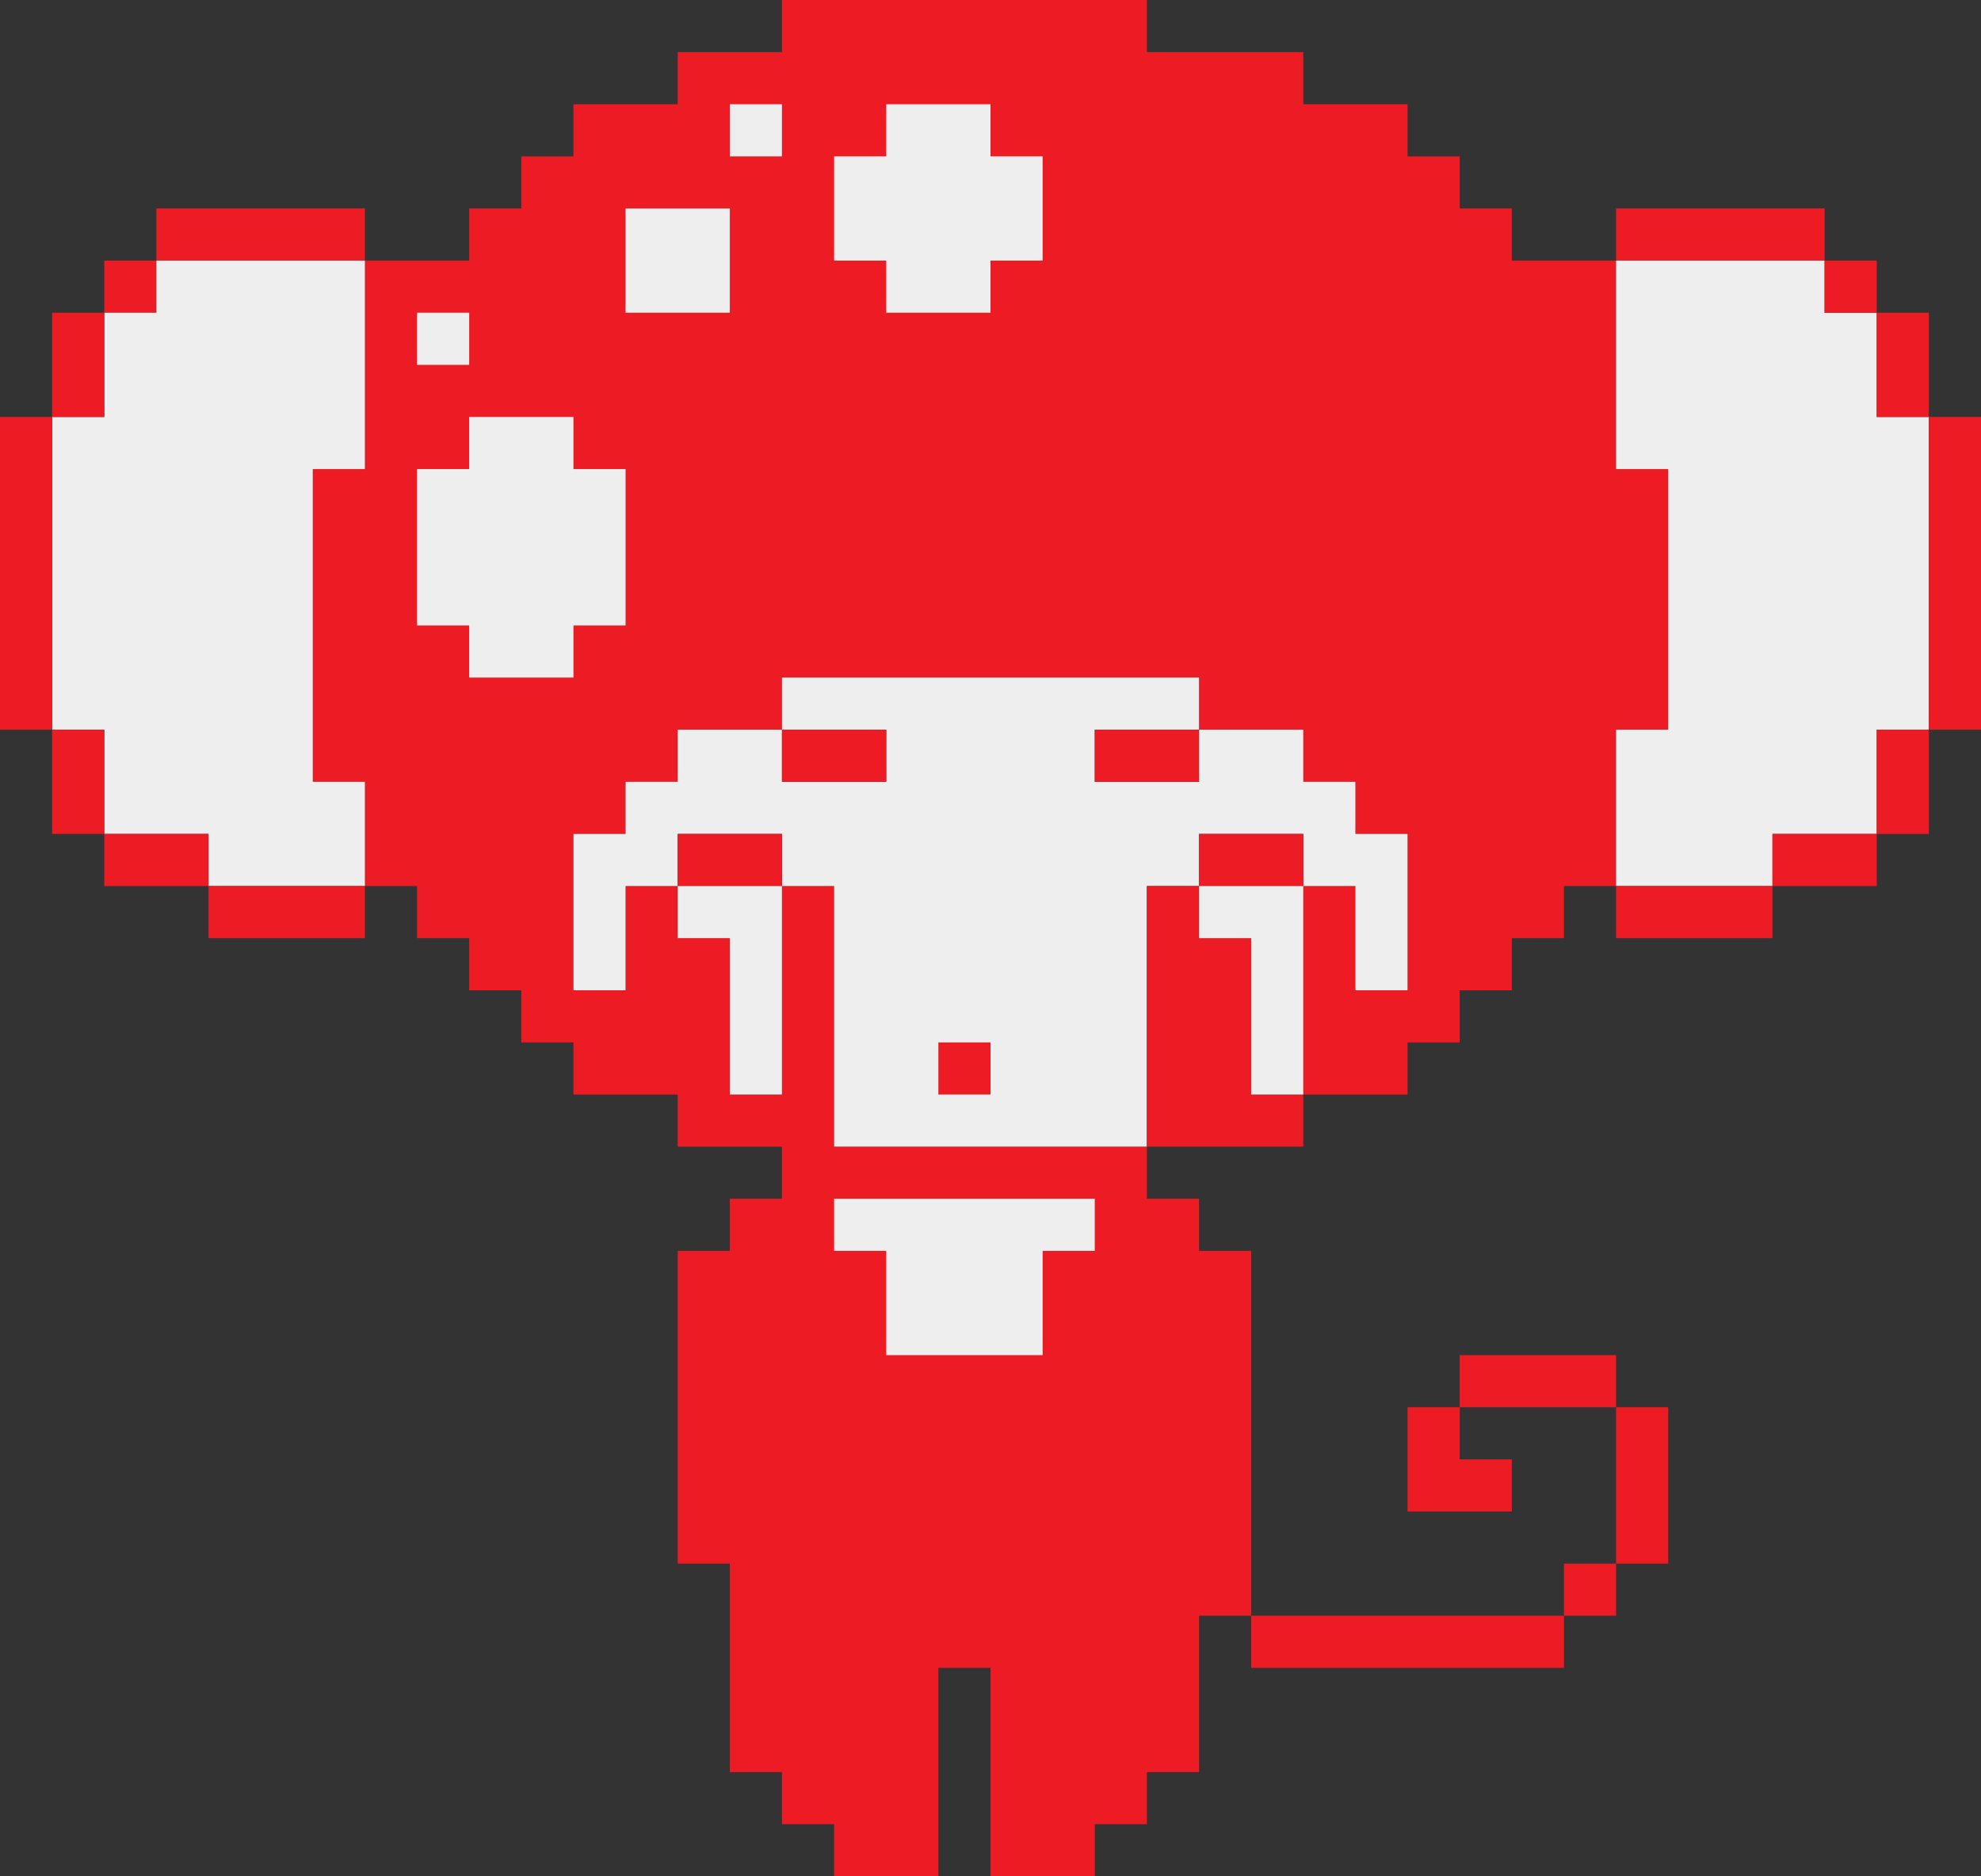 <?xml version="1.0" encoding="UTF-8" standalone="no"?>
<!-- generated at drububu.com  -->

<svg
   xmlns:dc="http://purl.org/dc/elements/1.1/"
   xmlns:cc="http://creativecommons.org/ns#"
   xmlns:rdf="http://www.w3.org/1999/02/22-rdf-syntax-ns#"
   xmlns:svg="http://www.w3.org/2000/svg"
   xmlns="http://www.w3.org/2000/svg"
   xmlns:sodipodi="http://sodipodi.sourceforge.net/DTD/sodipodi-0.dtd"
   xmlns:inkscape="http://www.inkscape.org/namespaces/inkscape"
   version="1.1"
   preserveAspectRatio="xMinYMin meet"
   x="0px"
   y="0px"
   width="38"
   height="36"
   viewBox="0 0 38 36"
   id="svg3075"
   inkscape:version="0.48.4 r9939"
   sodipodi:docname="red-monkey.svg">
  <rect x="0" y="0" width="38" height="36" fill="#333333" stroke="none"/>
  <defs
     id="defs3161" />
  <sodipodi:namedview
     pagecolor="#ffffff"
     bordercolor="#666666"
     borderopacity="1"
     objecttolerance="10"
     gridtolerance="10"
     guidetolerance="10"
     inkscape:pageopacity="0"
     inkscape:pageshadow="2"
     inkscape:window-width="1600"
     inkscape:window-height="838"
     id="namedview3159"
     showgrid="false"
     fit-margin-top="0"
     fit-margin-left="0"
     fit-margin-right="0"
     fit-margin-bottom="0"
     inkscape:zoom="17.131579"
     inkscape:cx="19"
     inkscape:cy="19"
     inkscape:window-x="-8"
     inkscape:window-y="-8"
     inkscape:window-maximized="1"
     inkscape:current-layer="svg3075" />
  <path
     d="m 15,0 h 7 v 1 h 3 v 1 h 2 v 1 h 1 v 1 h 1 v 1 h 2 v 4 h 1 v 5 h -1 v 3 h -1 v 1 h -1 v 1 h -1 v 1 h -1 v 1 h -2 v -4 h 1 v 2 h 1 v -3 h -1 v -1 h -1 v -1 h -2 v -1 h -8 v 1 h -2 v 1 h -1 v 1 h -1 v 3 h 1 v -2 h 1 v 1 h 1 v 3 h 1 v -4 h 1 v 5 h 6 v 1 h 1 v 1 h 1 v 7 h -1 v 3 h -1 v 1 h -1 v 1 h -2 v -4 h -1 v 4 h -2 v -1 h -1 v -1 h -1 v -4 h -1 v -6 h 1 v -1 h 1 V 22 H 13 V 21 H 11 V 20 H 10 V 19 H 9 V 18 H 8 V 17 H 7 V 15 H 6 V 9 H 7 V 5 H 9 V 4 h 1 V 3 h 1 V 2 h 2 V 1 h 2 z"
     id="path3079"
     inkscape:connector-curvature="0"
     style="fill:#ed1c24" />
  <path
     d="m 14,2 h 1 v 1 h -1 z"
     id="path3081"
     inkscape:connector-curvature="0"
     style="fill:#eeeeee" />
  <path
     d="m 17,2 h 2 v 1 h 1 V 5 H 19 V 6 H 17 V 5 H 16 V 3 h 1 z"
     id="path3083"
     inkscape:connector-curvature="0"
     style="fill:#eeeeee" />
  <path
     d="M 3,4 H 7 V 5 H 3 z"
     id="path3085"
     inkscape:connector-curvature="0"
     style="fill:#ed1c24" />
  <path
     d="m 12,4 h 2 v 2 h -2 z"
     id="path3087"
     inkscape:connector-curvature="0"
     style="fill:#eeeeee" />
  <path
     d="m 31,4 h 4 v 1 h -4 z"
     id="path3089"
     inkscape:connector-curvature="0"
     style="fill:#ed1c24" />
  <path
     d="M 2,5 H 3 V 6 H 2 z"
     id="path3091"
     inkscape:connector-curvature="0"
     style="fill:#ed1c24" />
  <path
     d="M 3,5 H 7 V 9 H 6 v 6 h 1 v 2 H 4 V 16 H 2 V 14 H 1 V 8 H 2 V 6 h 1 z"
     id="path3093"
     inkscape:connector-curvature="0"
     style="fill:#eeeeee" />
  <path
     d="m 31,5 h 4 v 1 h 1 v 2 h 1 v 6 h -1 v 2 h -2 v 1 h -3 v -3 h 1 V 9 h -1 z"
     id="path3095"
     inkscape:connector-curvature="0"
     style="fill:#eeeeee" />
  <path
     d="m 35,5 h 1 v 1 h -1 z"
     id="path3097"
     inkscape:connector-curvature="0"
     style="fill:#ed1c24" />
  <path
     d="M 1,6 H 2 V 8 H 1 z"
     id="path3099"
     inkscape:connector-curvature="0"
     style="fill:#ed1c24" />
  <path
     d="M 8,6 H 9 V 7 H 8 z"
     id="path3101"
     inkscape:connector-curvature="0"
     style="fill:#eeeeee" />
  <path
     d="m 36,6 h 1 v 2 h -1 z"
     id="path3103"
     inkscape:connector-curvature="0"
     style="fill:#ed1c24" />
  <path
     d="m 0,8 h 1 v 6 H 0 z"
     id="path3105"
     inkscape:connector-curvature="0"
     style="fill:#ed1c24" />
  <path
     d="m 9,8 h 2 v 1 h 1 v 3 h -1 v 1 H 9 V 12 H 8 V 9 h 1 z"
     id="path3107"
     inkscape:connector-curvature="0"
     style="fill:#eeeeee" />
  <path
     d="m 37,8 h 1 v 6 h -1 z"
     id="path3109"
     inkscape:connector-curvature="0"
     style="fill:#ed1c24" />
  <path
     d="m 15,13 h 8 v 1 h -2 v 1 h 2 v -1 h 2 v 1 h 1 v 1 h 1 v 3 h -1 v -2 h -1 v -1 h -2 v 1 h -1 v 5 h -6 v -5 h -1 v -1 h -2 v 1 h -1 v 2 h -1 v -3 h 1 v -1 h 1 v -1 h 2 v 1 h 2 v -1 h -2 z"
     id="path3111"
     inkscape:connector-curvature="0"
     style="fill:#eeeeee" />
  <path
     d="m 1,14 h 1 v 2 H 1 z"
     id="path3115"
     inkscape:connector-curvature="0"
     style="fill:#ed1c24" />
  <path
     d="m 15,14 h 2 v 1 h -2 z"
     id="path3117"
     inkscape:connector-curvature="0"
     style="fill:#ed1c24" />
  <path
     d="m 21,14 h 2 v 1 h -2 z"
     id="path3119"
     inkscape:connector-curvature="0"
     style="fill:#ed1c24" />
  <path
     d="m 36,14 h 1 v 2 h -1 z"
     id="path3121"
     inkscape:connector-curvature="0"
     style="fill:#ed1c24" />
  <path
     d="m 2,16 h 2 v 1 H 2 z"
     id="path3125"
     inkscape:connector-curvature="0"
     style="fill:#ed1c24" />
  <path
     d="m 13,16 h 2 v 1 h -2 z"
     id="path3127"
     inkscape:connector-curvature="0"
     style="fill:#ed1c24" />
  <path
     d="m 23,16 h 2 v 1 h -2 z"
     id="path3129"
     inkscape:connector-curvature="0"
     style="fill:#ed1c24" />
  <path
     d="m 34,16 h 2 v 1 h -2 z"
     id="path3131"
     inkscape:connector-curvature="0"
     style="fill:#ed1c24" />
  <path
     d="m 4,17 h 3 v 1 H 4 z"
     id="path3133"
     inkscape:connector-curvature="0"
     style="fill:#ed1c24" />
  <path
     d="m 13,17 h 2 v 4 h -1 v -3 h -1 z"
     id="path3135"
     inkscape:connector-curvature="0"
     style="fill:#eeeeee" />
  <path
     d="m 22,17 h 1 v 1 h 1 v 3 h 1 v 1 h -3 z"
     id="path3137"
     inkscape:connector-curvature="0"
     style="fill:#ed1c24" />
  <path
     d="m 23,17 h 2 v 4 h -1 v -3 h -1 z"
     id="path3139"
     inkscape:connector-curvature="0"
     style="fill:#eeeeee" />
  <path
     d="m 31,17 h 3 v 1 h -3 z"
     id="path3141"
     inkscape:connector-curvature="0"
     style="fill:#ed1c24" />
  <path
     d="m 18,20 h 1 v 1 h -1 z"
     id="path3143"
     inkscape:connector-curvature="0"
     style="fill:#ed1c24" />
  <path
     d="m 16,23 h 5 v 1 h -1 v 2 h -3 v -2 h -1 z"
     id="path3145"
     inkscape:connector-curvature="0"
     style="fill:#eeeeee" />
  <path
     d="m 28,26 h 3 v 1 h -3 z"
     id="path3147"
     inkscape:connector-curvature="0"
     style="fill:#ed1c24" />
  <path
     d="m 27,27 h 1 v 1 h 1 v 1 h -2 z"
     id="path3149"
     inkscape:connector-curvature="0"
     style="fill:#ed1c24" />
  <path
     d="m 31,27 h 1 v 3 h -1 z"
     id="path3151"
     inkscape:connector-curvature="0"
     style="fill:#ed1c24" />
  <path
     d="m 30,30 h 1 v 1 h -1 z"
     id="path3153"
     inkscape:connector-curvature="0"
     style="fill:#ed1c24" />
  <path
     d="m 24,31 h 6 v 1 h -6 z"
     id="path3155"
     inkscape:connector-curvature="0"
     style="fill:#ed1c24" />
</svg>
